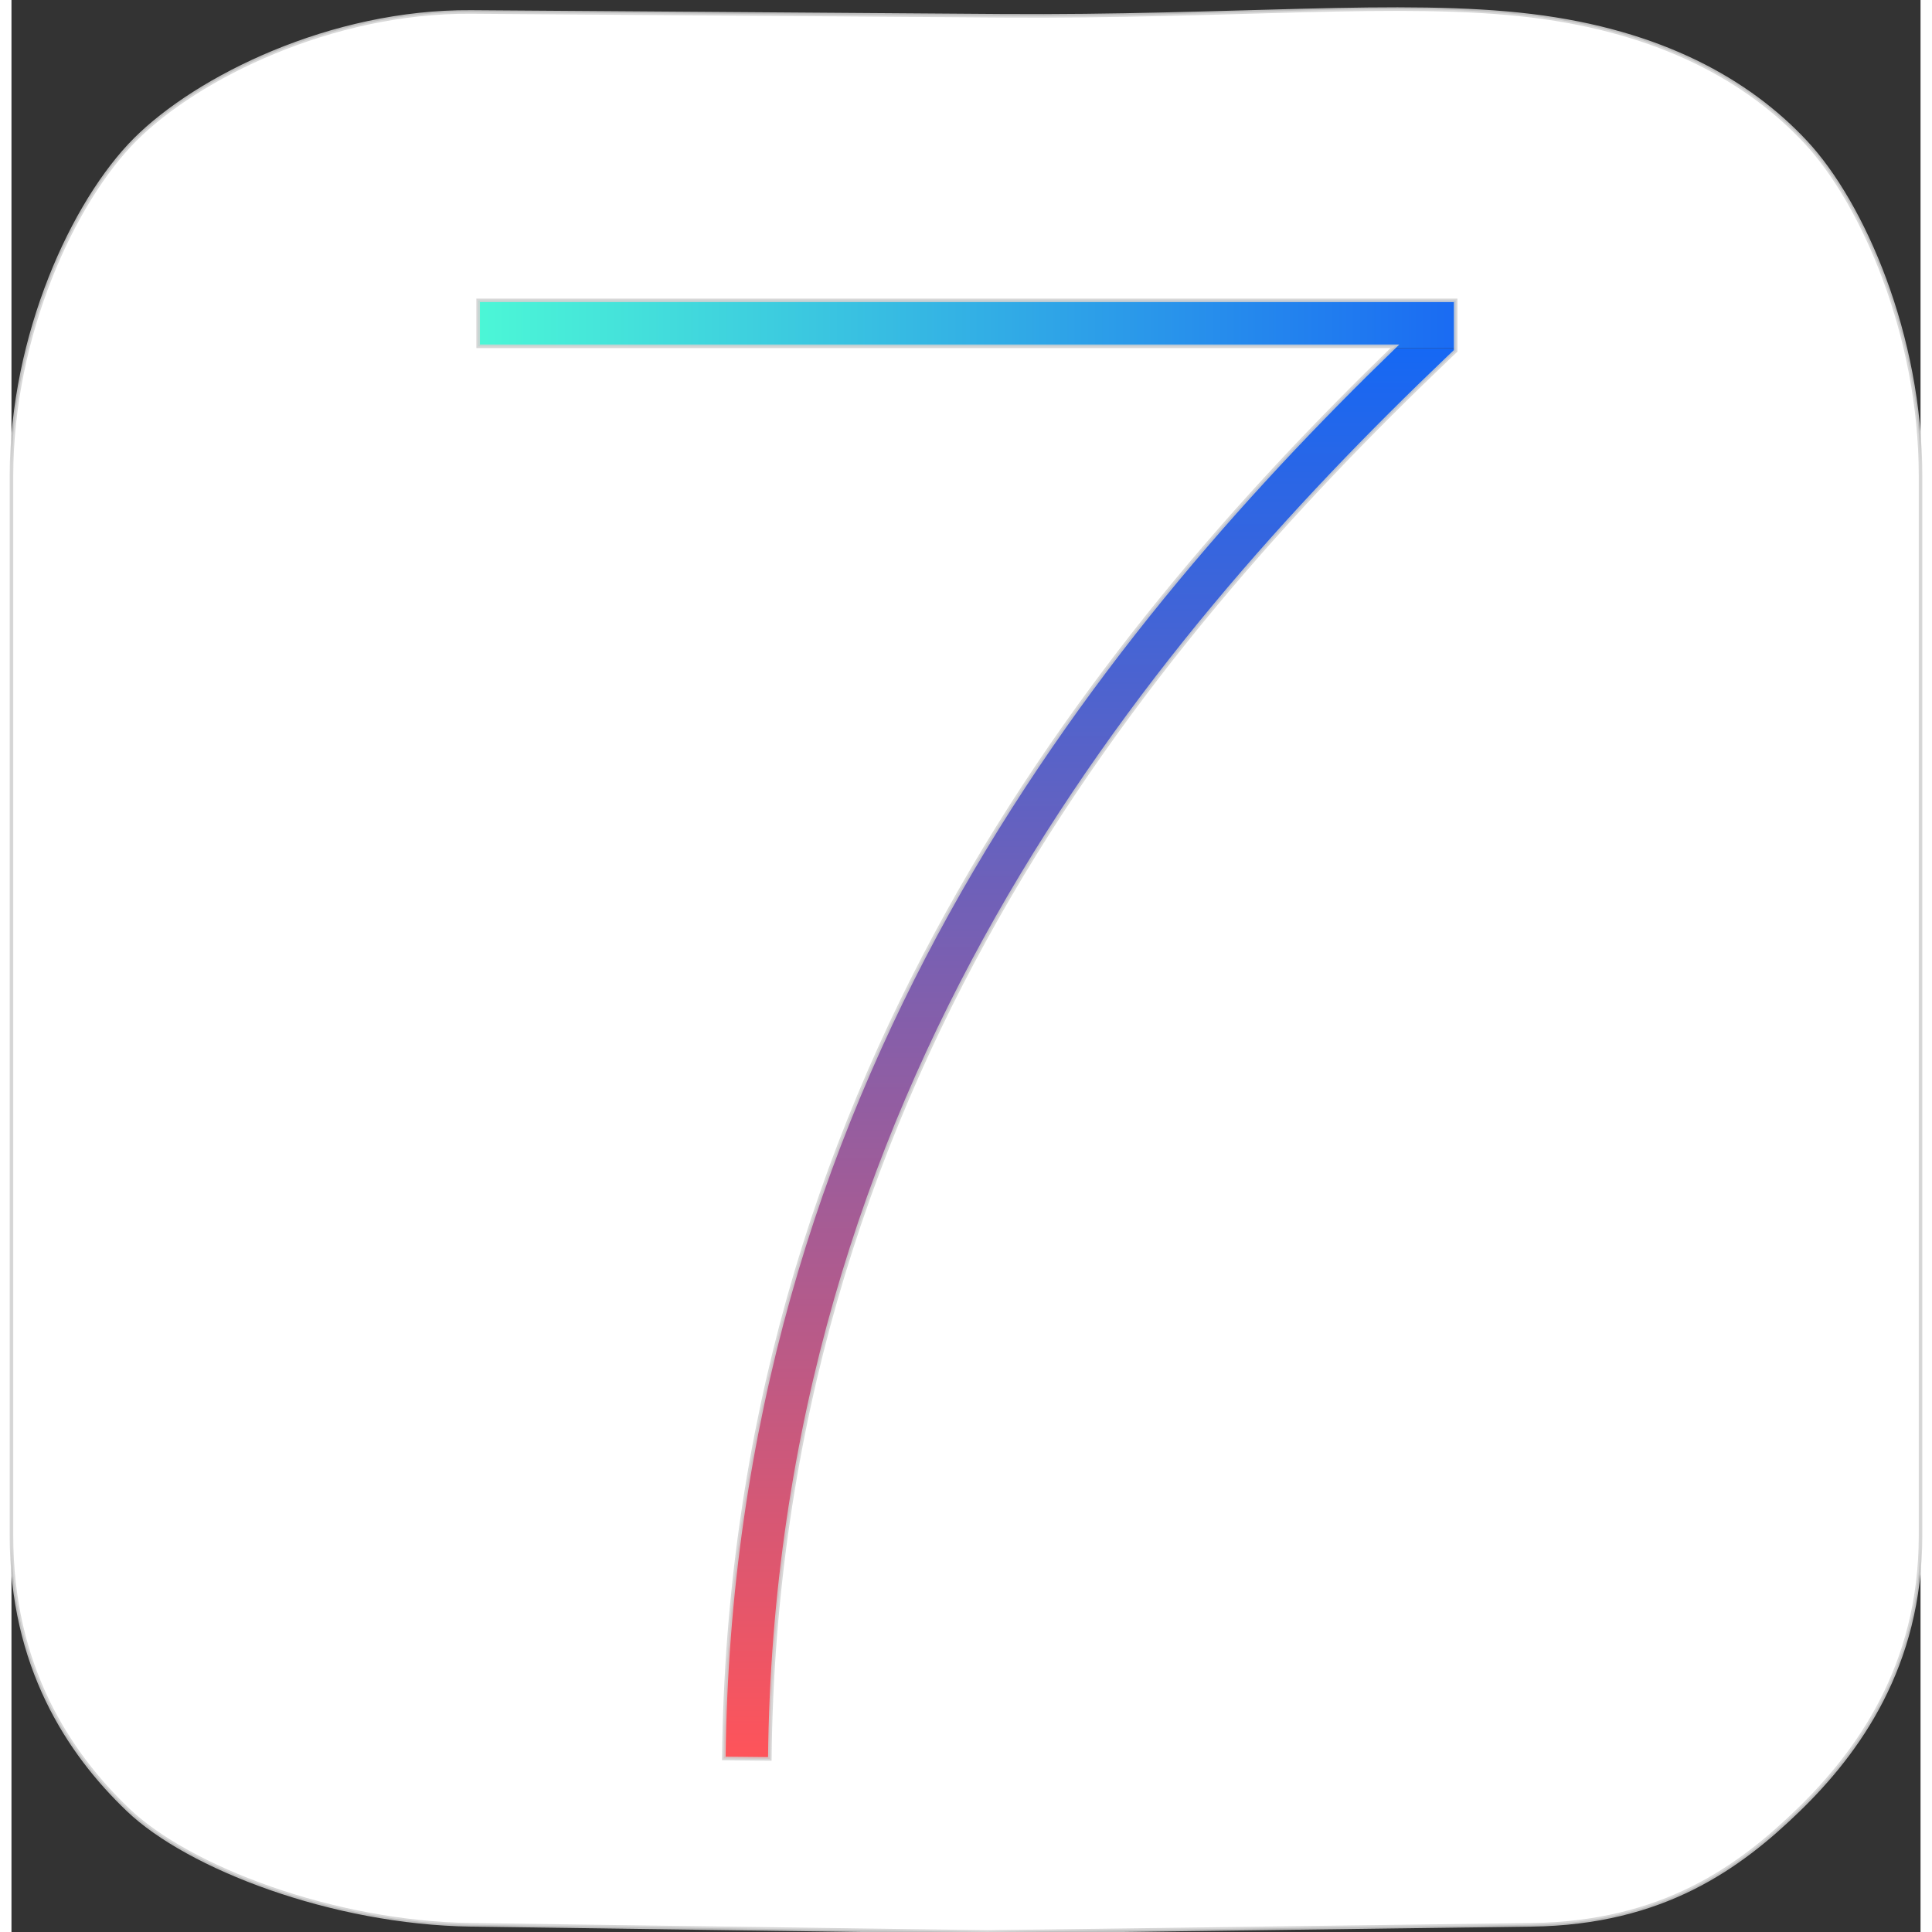 <svg height="2500" viewBox="0 -1.18 142.875 144.592" width="2500" xmlns="http://www.w3.org/2000/svg"><rect x="0" y="-1.18" width="142.875" height="144.592" fill="#333333" stroke="none"/><linearGradient id="b" gradientTransform="scale(1 .222)" gradientUnits="userSpaceOnUse" x1="108.479" x2="34.396" y1="23.813" y2="23.813"><stop offset="0" stop-color="#1a6af3"/><stop offset="1" stop-color="#4cf8d6"/></linearGradient><linearGradient id="a" gradientTransform="matrix(1 0 0 .778 0 31.75)" gradientUnits="userSpaceOnUse" x1="105.833" x2="105.833" y1="-8.845" y2="126.639"><stop offset="0" stop-color="#1568f4"/><stop offset="1" stop-color="#fe545a"/></linearGradient><path d="M31.75 24.87h84.667v112.713H31.75z" fill="url(#a)"/><path d="M29.104 2.646h79.375V24.87H29.104z" fill="url(#b)"/><path d="M74.083 0L34.396-.284C23.914-.359 13.89 4.63 9.26 9.26S.012 23.914 0 34.396v79.375c0 9.731 4.233 16.206 8.731 20.505 4.498 4.3 15.291 8.455 25.665 8.599l38.629.537 40.746-.537c9.83-.13 15.544-4.3 19.976-8.599 4.432-4.3 9.128-10.76 9.128-20.505V34.396c0-10.435-4.3-20.352-8.6-24.951-4.3-4.6-10.83-8.264-20.504-9.445-9.674-1.18-22.49.123-39.688 0zM34.926 21.299h73.156v3.78l-.533.507C84.664 47.419 57.277 80.544 56.754 130.457l-3.44-.035c.524-49.973 27.395-83.562 50.221-105.684H34.926z" fill="#fff" stroke="#d2d2d2" stroke-opacity=".882" stroke-width=".265"/></svg>